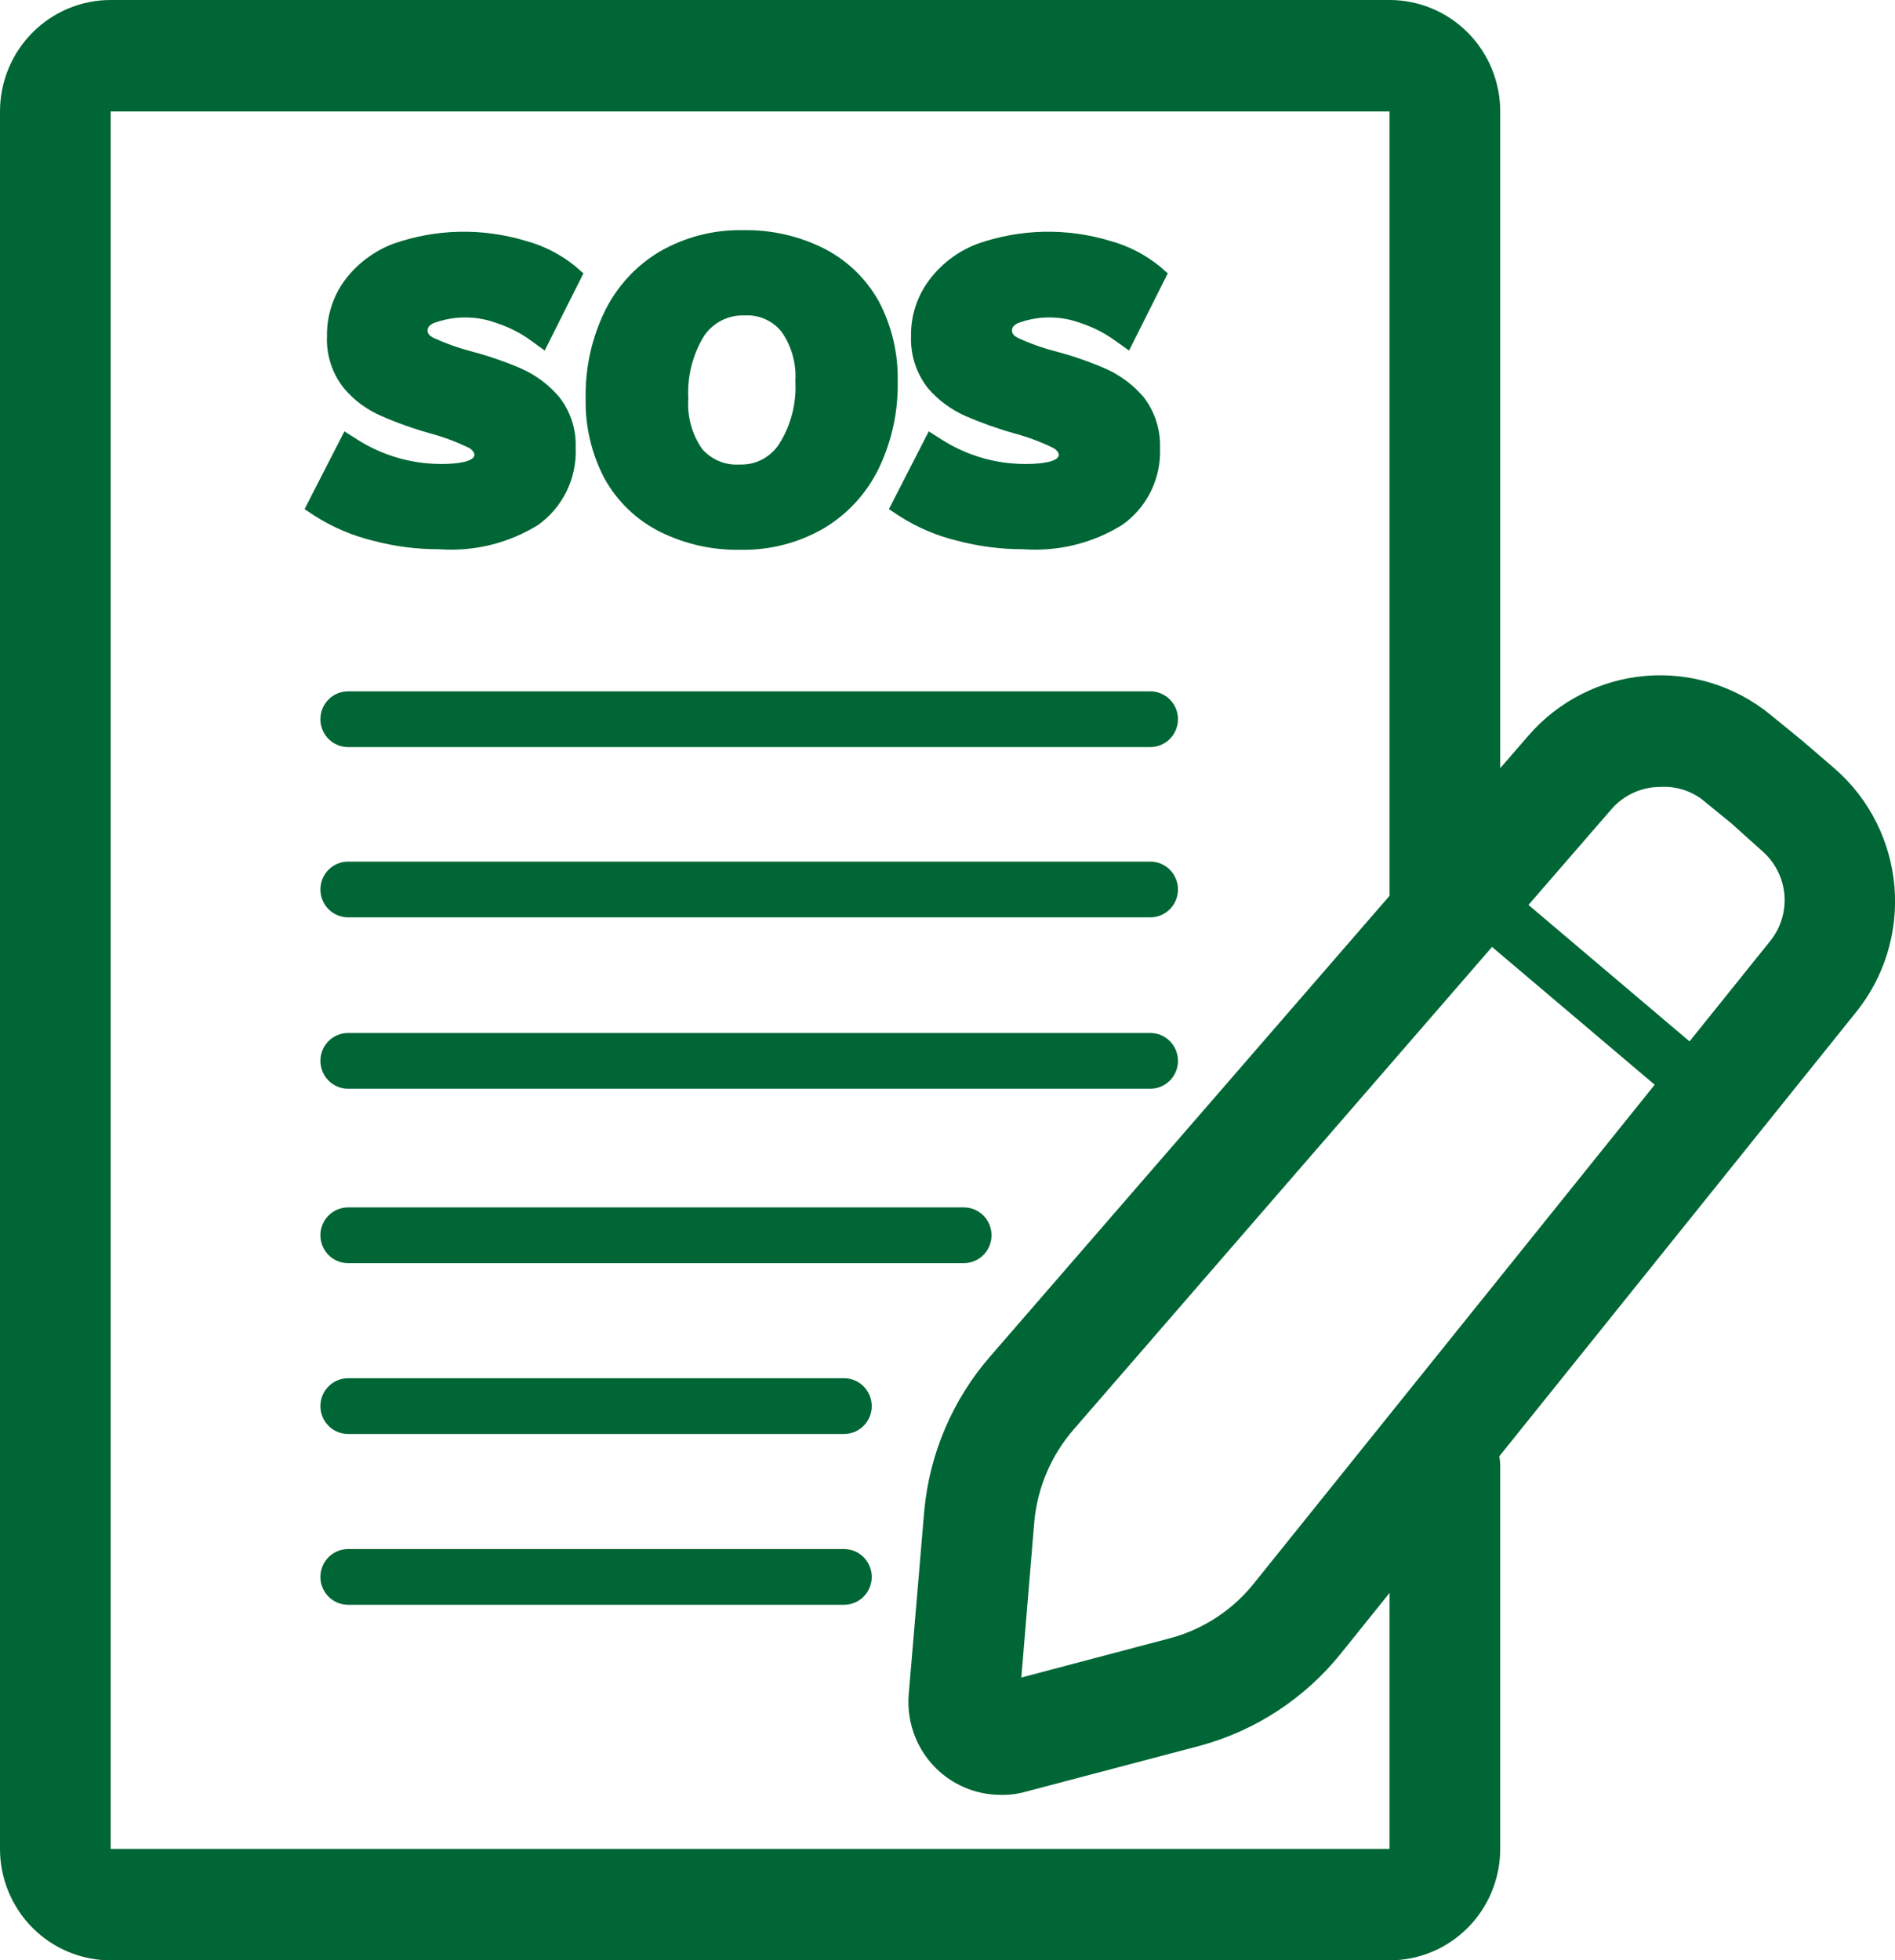 <svg width="117" height="121" viewBox="0 0 117 121" fill="none" xmlns="http://www.w3.org/2000/svg">
<g clip-path="url(#clip0_181_2195)">
<path d="M71.022 46.112H21.489C21.036 46.112 20.602 45.931 20.282 45.608C19.961 45.285 19.781 44.848 19.781 44.392C19.781 43.936 19.961 43.498 20.282 43.176C20.602 42.853 21.036 42.672 21.489 42.672H71.022C71.475 42.672 71.909 42.853 72.23 43.176C72.55 43.498 72.73 43.936 72.73 44.392C72.73 44.848 72.55 45.285 72.23 45.608C71.909 45.931 71.475 46.112 71.022 46.112Z" fill="#006635"/>
<path d="M71.022 56.622H21.489C21.036 56.622 20.602 56.44 20.282 56.118C19.961 55.795 19.781 55.358 19.781 54.902C19.781 54.445 19.961 54.008 20.282 53.685C20.602 53.363 21.036 53.182 21.489 53.182H71.022C71.475 53.182 71.909 53.363 72.23 53.685C72.55 54.008 72.73 54.445 72.73 54.902C72.73 55.358 72.55 55.795 72.23 56.118C71.909 56.44 71.475 56.622 71.022 56.622Z" fill="#006635"/>
<path d="M71.022 67.2H21.489C21.036 67.2 20.602 67.019 20.282 66.696C19.961 66.373 19.781 65.936 19.781 65.48C19.781 65.024 19.961 64.586 20.282 64.263C20.602 63.941 21.036 63.76 21.489 63.76H71.022C71.475 63.76 71.909 63.941 72.23 64.263C72.55 64.586 72.73 65.024 72.73 65.48C72.73 65.936 72.55 66.373 72.23 66.696C71.909 67.019 71.475 67.2 71.022 67.2Z" fill="#006635"/>
<path d="M59.51 77.965H21.489C21.036 77.965 20.602 77.784 20.282 77.462C19.961 77.139 19.781 76.701 19.781 76.245C19.781 75.789 19.961 75.352 20.282 75.029C20.602 74.707 21.036 74.525 21.489 74.525H59.51C59.963 74.525 60.397 74.707 60.718 75.029C61.038 75.352 61.218 75.789 61.218 76.245C61.218 76.701 61.038 77.139 60.718 77.462C60.397 77.784 59.963 77.965 59.51 77.965Z" fill="#006635"/>
<path d="M52.114 88.51H21.489C21.036 88.51 20.602 88.329 20.282 88.007C19.961 87.684 19.781 87.246 19.781 86.79C19.781 86.334 19.961 85.897 20.282 85.574C20.602 85.251 21.036 85.07 21.489 85.07H52.114C52.567 85.07 53.002 85.251 53.322 85.574C53.642 85.897 53.822 86.334 53.822 86.79C53.822 87.246 53.642 87.684 53.322 88.007C53.002 88.329 52.567 88.51 52.114 88.51Z" fill="#006635"/>
<path d="M52.114 99.053H21.489C21.036 99.053 20.602 98.872 20.282 98.549C19.961 98.227 19.781 97.789 19.781 97.333C19.781 96.877 19.961 96.44 20.282 96.117C20.602 95.794 21.036 95.613 21.489 95.613H52.114C52.567 95.613 53.002 95.794 53.322 96.117C53.642 96.44 53.822 96.877 53.822 97.333C53.822 97.789 53.642 98.227 53.322 98.549C53.002 98.872 52.567 99.053 52.114 99.053Z" fill="#006635"/>
<path d="M85.794 121H6.832C5.02 121 3.282 120.275 2.001 118.985C0.72 117.695 0 115.945 0 114.12V6.88C0 5.055 0.72 3.305 2.001 2.015C3.282 0.725 5.02 0 6.832 0H85.794C87.606 0 89.344 0.725 90.625 2.015C91.907 3.305 92.626 5.055 92.626 6.88V55.693C92.626 56.605 92.266 57.48 91.626 58.125C90.985 58.77 90.116 59.133 89.21 59.133C88.304 59.133 87.436 58.77 86.795 58.125C86.154 57.48 85.794 56.605 85.794 55.693V6.88H6.832V114.12H85.794V90.522C85.794 89.61 86.154 88.735 86.795 88.09C87.436 87.445 88.304 87.082 89.21 87.082C90.116 87.082 90.985 87.445 91.626 88.09C92.266 88.735 92.626 89.61 92.626 90.522V114.12C92.626 115.945 91.907 117.695 90.625 118.985C89.344 120.275 87.606 121 85.794 121Z" fill="#006635"/>
<path d="M61.794 110.784C61.005 110.786 60.224 110.624 59.501 110.306C58.778 109.989 58.128 109.523 57.593 108.939C57.058 108.356 56.65 107.666 56.394 106.914C56.138 106.163 56.04 105.366 56.106 104.574L57.063 93.274C57.385 89.732 58.814 86.384 61.145 83.711L94.366 45.407C96.205 43.284 98.791 41.962 101.58 41.721C104.368 41.481 107.14 42.34 109.311 44.117L111.293 45.734L113.291 47.454C115.408 49.301 116.725 51.907 116.965 54.717C117.204 57.528 116.345 60.321 114.572 62.504L82.785 102.063C80.566 104.82 77.543 106.805 74.143 107.739L63.314 110.594C62.819 110.734 62.307 110.798 61.794 110.784ZM102.496 48.572C101.931 48.573 101.372 48.694 100.857 48.929C100.342 49.163 99.882 49.505 99.507 49.931L66.286 88.235C64.91 89.82 64.062 91.798 63.861 93.893L63.058 103.543L72.367 101.083C74.394 100.512 76.188 99.308 77.49 97.643L109.294 58.084C109.945 57.279 110.26 56.251 110.17 55.217C110.081 54.183 109.595 53.224 108.816 52.545L106.903 50.825L105.024 49.294C104.287 48.771 103.396 48.516 102.496 48.572Z" fill="#006635"/>
<path d="M105.9 69.606C105.499 69.602 105.112 69.456 104.807 69.194L89.537 56.26C89.365 56.114 89.224 55.935 89.121 55.735C89.018 55.534 88.955 55.315 88.936 55.09C88.917 54.864 88.942 54.638 89.01 54.422C89.078 54.207 89.187 54.007 89.332 53.834C89.477 53.662 89.654 53.519 89.853 53.415C90.052 53.311 90.27 53.248 90.494 53.229C90.718 53.21 90.943 53.235 91.157 53.304C91.371 53.372 91.569 53.482 91.74 53.628L107.01 66.562C107.182 66.708 107.324 66.886 107.427 67.087C107.53 67.287 107.593 67.507 107.612 67.732C107.631 67.957 107.606 68.184 107.538 68.399C107.47 68.615 107.36 68.815 107.215 68.987C107.055 69.181 106.854 69.338 106.626 69.445C106.399 69.552 106.151 69.607 105.9 69.606Z" fill="#006635"/>
<path d="M23.21 32.543C22.047 32.244 20.936 31.768 19.914 31.132L21.622 27.864C23.314 28.978 25.289 29.575 27.31 29.584C29.206 29.584 30.162 29.12 30.162 28.157C30.16 27.904 30.084 27.657 29.944 27.446C29.805 27.235 29.608 27.07 29.377 26.97C28.572 26.574 27.731 26.258 26.866 26.024C25.857 25.745 24.87 25.394 23.911 24.975C23.125 24.629 22.434 24.098 21.895 23.427C21.306 22.669 21.009 21.722 21.058 20.761C21.039 19.706 21.363 18.672 21.981 17.82C22.656 16.933 23.568 16.259 24.611 15.876C25.875 15.391 27.221 15.158 28.574 15.188C29.805 15.181 31.03 15.355 32.212 15.704C33.22 15.97 34.163 16.444 34.979 17.098L33.271 20.365C32.548 19.84 31.747 19.433 30.897 19.161C30.095 18.881 29.252 18.736 28.403 18.731C27.672 18.695 26.945 18.843 26.285 19.161C26.049 19.258 25.846 19.423 25.704 19.636C25.562 19.849 25.485 20.1 25.485 20.357C25.485 20.613 25.562 20.864 25.704 21.077C25.846 21.29 26.049 21.456 26.285 21.552C27.097 21.936 27.944 22.241 28.813 22.464C29.82 22.74 30.807 23.085 31.768 23.496C32.552 23.835 33.244 24.36 33.783 25.026C34.366 25.761 34.664 26.684 34.62 27.624C34.654 28.416 34.491 29.204 34.145 29.916C33.798 30.628 33.281 31.241 32.639 31.7C30.969 32.747 29.017 33.246 27.054 33.128C25.753 33.093 24.463 32.897 23.21 32.543Z" fill="#006635"/>
<path d="M27.123 33.901C25.733 33.906 24.349 33.727 23.006 33.367C21.749 33.06 20.549 32.549 19.454 31.854L18.805 31.424L21.264 26.625L22.05 27.124C23.618 28.123 25.438 28.648 27.294 28.638C28.216 28.638 29.292 28.5 29.292 28.07C29.292 28.07 29.292 27.829 28.95 27.64C28.198 27.278 27.415 26.984 26.61 26.763C25.567 26.475 24.545 26.113 23.553 25.679C22.655 25.297 21.86 24.708 21.23 23.959C20.506 23.05 20.136 21.907 20.188 20.743C20.17 19.507 20.554 18.299 21.281 17.303C22.047 16.283 23.083 15.502 24.27 15.05C26.904 14.123 29.761 14.057 32.435 14.861C33.557 15.159 34.605 15.692 35.509 16.426L36.022 16.873L33.63 21.637L32.828 21.053C32.178 20.575 31.457 20.203 30.693 19.952C29.42 19.475 28.02 19.475 26.747 19.952C26.405 20.141 26.405 20.296 26.405 20.399C26.405 20.502 26.405 20.657 26.747 20.846C27.507 21.196 28.295 21.478 29.104 21.689C30.159 21.967 31.193 22.323 32.196 22.755C33.081 23.15 33.869 23.737 34.502 24.475C35.217 25.369 35.587 26.493 35.543 27.64C35.582 28.566 35.389 29.487 34.983 30.32C34.578 31.152 33.972 31.868 33.221 32.404C31.393 33.533 29.261 34.056 27.123 33.901ZM23.433 31.716C24.639 32.026 25.878 32.182 27.123 32.181C28.921 32.303 30.712 31.858 32.247 30.908C32.805 30.534 33.256 30.02 33.555 29.417C33.855 28.814 33.993 28.142 33.955 27.468C33.998 26.728 33.766 25.999 33.306 25.421C32.845 24.862 32.26 24.42 31.598 24.131C30.671 23.732 29.718 23.399 28.745 23.134C27.822 22.897 26.923 22.569 26.064 22.153C25.686 21.986 25.366 21.711 25.141 21.363C24.917 21.015 24.798 20.608 24.8 20.193C24.803 19.785 24.919 19.386 25.137 19.043C25.355 18.699 25.664 18.424 26.03 18.249C27.727 17.555 29.627 17.555 31.325 18.249C31.92 18.452 32.492 18.718 33.033 19.04L33.921 17.32C33.323 16.959 32.68 16.681 32.008 16.495C29.706 15.795 27.244 15.843 24.971 16.632C24.067 16.978 23.28 17.575 22.699 18.352C22.195 19.058 21.931 19.908 21.948 20.777C21.896 21.539 22.127 22.293 22.596 22.893C23.053 23.465 23.639 23.919 24.305 24.217C25.226 24.614 26.173 24.948 27.14 25.215C28.058 25.468 28.95 25.807 29.804 26.23C30.171 26.405 30.482 26.68 30.702 27.023C30.922 27.366 31.043 27.765 31.051 28.173C31.051 29.223 30.402 30.461 27.345 30.461C25.483 30.474 23.647 30.025 21.999 29.154L21.093 30.874C21.858 31.258 22.659 31.563 23.485 31.785L23.433 31.716Z" fill="#006635"/>
<path d="M41.114 32.043C39.846 31.396 38.803 30.377 38.124 29.119C37.397 27.732 37.033 26.181 37.065 24.613C37.025 22.875 37.4 21.152 38.159 19.59C38.835 18.192 39.912 17.03 41.25 16.254C42.657 15.442 44.258 15.032 45.879 15.067C47.465 15.031 49.036 15.386 50.456 16.099C51.724 16.745 52.767 17.765 53.445 19.023C54.173 20.41 54.537 21.961 54.505 23.529C54.545 25.267 54.17 26.99 53.411 28.551C52.735 29.949 51.658 31.111 50.32 31.888C48.912 32.7 47.312 33.11 45.691 33.075C44.105 33.11 42.533 32.756 41.114 32.043ZM48.782 27.932C49.622 26.625 50.029 25.084 49.944 23.529C50.019 22.232 49.645 20.95 48.885 19.9C48.528 19.47 48.077 19.13 47.567 18.906C47.057 18.682 46.503 18.581 45.947 18.61C45.329 18.586 44.715 18.72 44.162 18.999C43.61 19.279 43.137 19.695 42.787 20.21C41.947 21.517 41.541 23.058 41.626 24.613C41.547 25.907 41.915 27.189 42.668 28.242C43.03 28.674 43.487 29.016 44.003 29.24C44.519 29.464 45.079 29.564 45.64 29.532C46.257 29.551 46.87 29.415 47.421 29.136C47.973 28.857 48.447 28.443 48.8 27.932H48.782Z" fill="#006635"/>
<path d="M45.707 33.935C43.985 33.968 42.28 33.585 40.736 32.817C39.296 32.093 38.105 30.948 37.32 29.532C36.525 28.018 36.125 26.325 36.159 24.613C36.12 22.744 36.525 20.893 37.337 19.212C38.094 17.671 39.281 16.385 40.753 15.514C42.313 14.622 44.084 14.17 45.877 14.207C47.599 14.174 49.304 14.557 50.848 15.325C52.288 16.049 53.479 17.194 54.264 18.61C55.061 20.123 55.461 21.817 55.425 23.529C55.464 25.398 55.059 27.25 54.247 28.93C53.494 30.474 52.306 31.761 50.831 32.628C49.271 33.521 47.5 33.972 45.707 33.935ZM45.895 15.927C44.424 15.898 42.973 16.266 41.693 16.994C40.499 17.697 39.537 18.737 38.926 19.986C38.244 21.43 37.905 23.014 37.935 24.613C37.904 26.03 38.227 27.431 38.874 28.689C39.475 29.805 40.398 30.711 41.522 31.287C42.822 31.933 44.258 32.251 45.707 32.215C47.177 32.245 48.628 31.877 49.908 31.149C51.106 30.451 52.069 29.409 52.675 28.156C53.357 26.712 53.696 25.128 53.666 23.529C53.694 22.108 53.371 20.701 52.727 19.436C52.119 18.324 51.19 17.424 50.062 16.856C48.769 16.208 47.338 15.889 45.895 15.927ZM45.655 30.392C44.97 30.429 44.285 30.304 43.656 30.026C43.027 29.748 42.472 29.326 42.034 28.793C41.147 27.589 40.705 26.11 40.788 24.613C40.7 22.88 41.161 21.164 42.103 19.711C42.533 19.086 43.111 18.579 43.785 18.237C44.459 17.894 45.208 17.727 45.963 17.75C46.647 17.722 47.328 17.853 47.953 18.134C48.578 18.414 49.13 18.836 49.567 19.367C50.45 20.567 50.89 22.038 50.814 23.529C50.896 25.264 50.43 26.98 49.481 28.431C49.055 29.052 48.482 29.555 47.814 29.898C47.146 30.24 46.404 30.41 45.655 30.392ZM45.963 19.47C45.48 19.451 45 19.555 44.568 19.771C44.135 19.988 43.763 20.31 43.486 20.709C42.764 21.876 42.418 23.24 42.496 24.613C42.42 25.713 42.721 26.806 43.35 27.709C43.635 28.037 43.991 28.295 44.391 28.462C44.791 28.629 45.223 28.701 45.655 28.672C46.136 28.693 46.613 28.588 47.041 28.368C47.469 28.148 47.833 27.82 48.098 27.417C48.833 26.261 49.186 24.9 49.106 23.529C49.179 22.432 48.871 21.344 48.234 20.451C47.959 20.119 47.61 19.857 47.215 19.687C46.82 19.517 46.391 19.442 45.963 19.47Z" fill="#006635"/>
<path d="M59.289 32.543C58.123 32.25 57.01 31.774 55.992 31.132L57.7 27.864C59.392 28.978 61.367 29.575 63.388 29.584C65.301 29.584 66.257 29.12 66.257 28.157C66.249 27.903 66.169 27.656 66.027 27.446C65.885 27.236 65.686 27.071 65.455 26.97C64.655 26.577 63.82 26.26 62.961 26.024C61.951 25.751 60.963 25.4 60.006 24.975C59.221 24.629 58.529 24.098 57.991 23.427C57.397 22.671 57.093 21.724 57.136 20.761C57.115 19.703 57.446 18.667 58.076 17.82C58.744 16.933 59.651 16.259 60.689 15.876C61.959 15.391 63.311 15.158 64.669 15.188C65.9 15.184 67.125 15.357 68.307 15.704C69.309 15.974 70.245 16.448 71.057 17.098L69.349 20.365C68.625 19.842 67.824 19.435 66.975 19.161C66.172 18.882 65.33 18.737 64.481 18.731C63.75 18.693 63.022 18.841 62.363 19.161C62.129 19.258 61.93 19.422 61.79 19.634C61.65 19.845 61.576 20.094 61.577 20.348C61.577 20.604 61.651 20.855 61.791 21.069C61.93 21.283 62.129 21.451 62.363 21.552C63.176 21.933 64.022 22.238 64.891 22.464C65.904 22.738 66.897 23.083 67.863 23.496C68.64 23.84 69.325 24.365 69.861 25.026C70.451 25.759 70.754 26.682 70.715 27.624C70.749 28.416 70.586 29.204 70.24 29.916C69.894 30.628 69.376 31.241 68.734 31.7C67.057 32.746 65.101 33.245 63.132 33.128C61.831 33.095 60.541 32.898 59.289 32.543Z" fill="#006635"/>
<path d="M63.184 33.901C61.794 33.904 60.411 33.724 59.068 33.367C57.814 33.063 56.619 32.551 55.532 31.854L54.883 31.424L57.342 26.625L58.128 27.124C59.694 28.128 61.515 28.653 63.372 28.638C64.294 28.638 65.37 28.5 65.37 28.07C65.37 28.07 65.37 27.829 65.011 27.64C64.26 27.275 63.477 26.981 62.671 26.763C61.629 26.472 60.608 26.11 59.614 25.679C58.722 25.288 57.928 24.7 57.291 23.959C56.574 23.046 56.205 21.906 56.249 20.743C56.229 19.504 56.62 18.294 57.359 17.303C58.12 16.278 59.158 15.496 60.349 15.05C62.982 14.123 65.84 14.057 68.513 14.861C69.634 15.162 70.681 15.695 71.587 16.426L72.1 16.873L69.709 21.637L68.889 21.053C68.239 20.575 67.518 20.203 66.754 19.952C65.487 19.474 64.092 19.474 62.825 19.952C62.484 20.141 62.484 20.296 62.484 20.399C62.484 20.502 62.484 20.657 62.825 20.846C63.584 21.199 64.373 21.481 65.182 21.689C66.232 21.967 67.26 22.323 68.257 22.755C69.147 23.149 69.94 23.737 70.58 24.475C71.289 25.372 71.658 26.494 71.621 27.64C71.661 28.568 71.467 29.492 71.058 30.324C70.649 31.157 70.038 31.873 69.281 32.404C67.454 33.533 65.322 34.056 63.184 33.901ZM59.495 31.716C60.7 32.025 61.94 32.181 63.184 32.181C64.981 32.297 66.77 31.852 68.308 30.908C68.866 30.534 69.317 30.02 69.616 29.417C69.916 28.814 70.054 28.142 70.016 27.468C70.051 26.729 69.82 26.003 69.367 25.421C68.907 24.861 68.322 24.419 67.659 24.131C66.732 23.732 65.779 23.399 64.806 23.134C63.877 22.896 62.973 22.568 62.108 22.153C61.737 21.981 61.424 21.706 61.204 21.36C60.984 21.014 60.867 20.612 60.867 20.201C60.867 19.791 60.984 19.388 61.204 19.042C61.424 18.696 61.737 18.421 62.108 18.249C63.799 17.554 65.694 17.554 67.386 18.249C67.98 18.453 68.553 18.718 69.094 19.04L69.982 17.32C69.383 16.962 68.74 16.684 68.069 16.495C65.761 15.795 63.294 15.843 61.015 16.632C60.118 16.981 59.337 17.577 58.76 18.352C58.243 19.052 57.973 19.905 57.991 20.777C57.949 21.538 58.18 22.289 58.641 22.893C59.101 23.461 59.686 23.914 60.349 24.217C61.27 24.614 62.217 24.948 63.184 25.215C64.106 25.471 65.004 25.811 65.865 26.23C66.232 26.405 66.543 26.68 66.763 27.023C66.983 27.366 67.104 27.765 67.112 28.173C67.112 29.223 66.463 30.461 63.406 30.461C61.544 30.474 59.708 30.025 58.06 29.154L57.154 30.874C57.913 31.258 58.709 31.563 59.529 31.785L59.495 31.716Z" fill="#006635"/>
</g>
<defs>
<clipPath id="clip0_181_2195">
<rect width="117" height="121" fill="white"/>
</clipPath>
</defs>
</svg>
